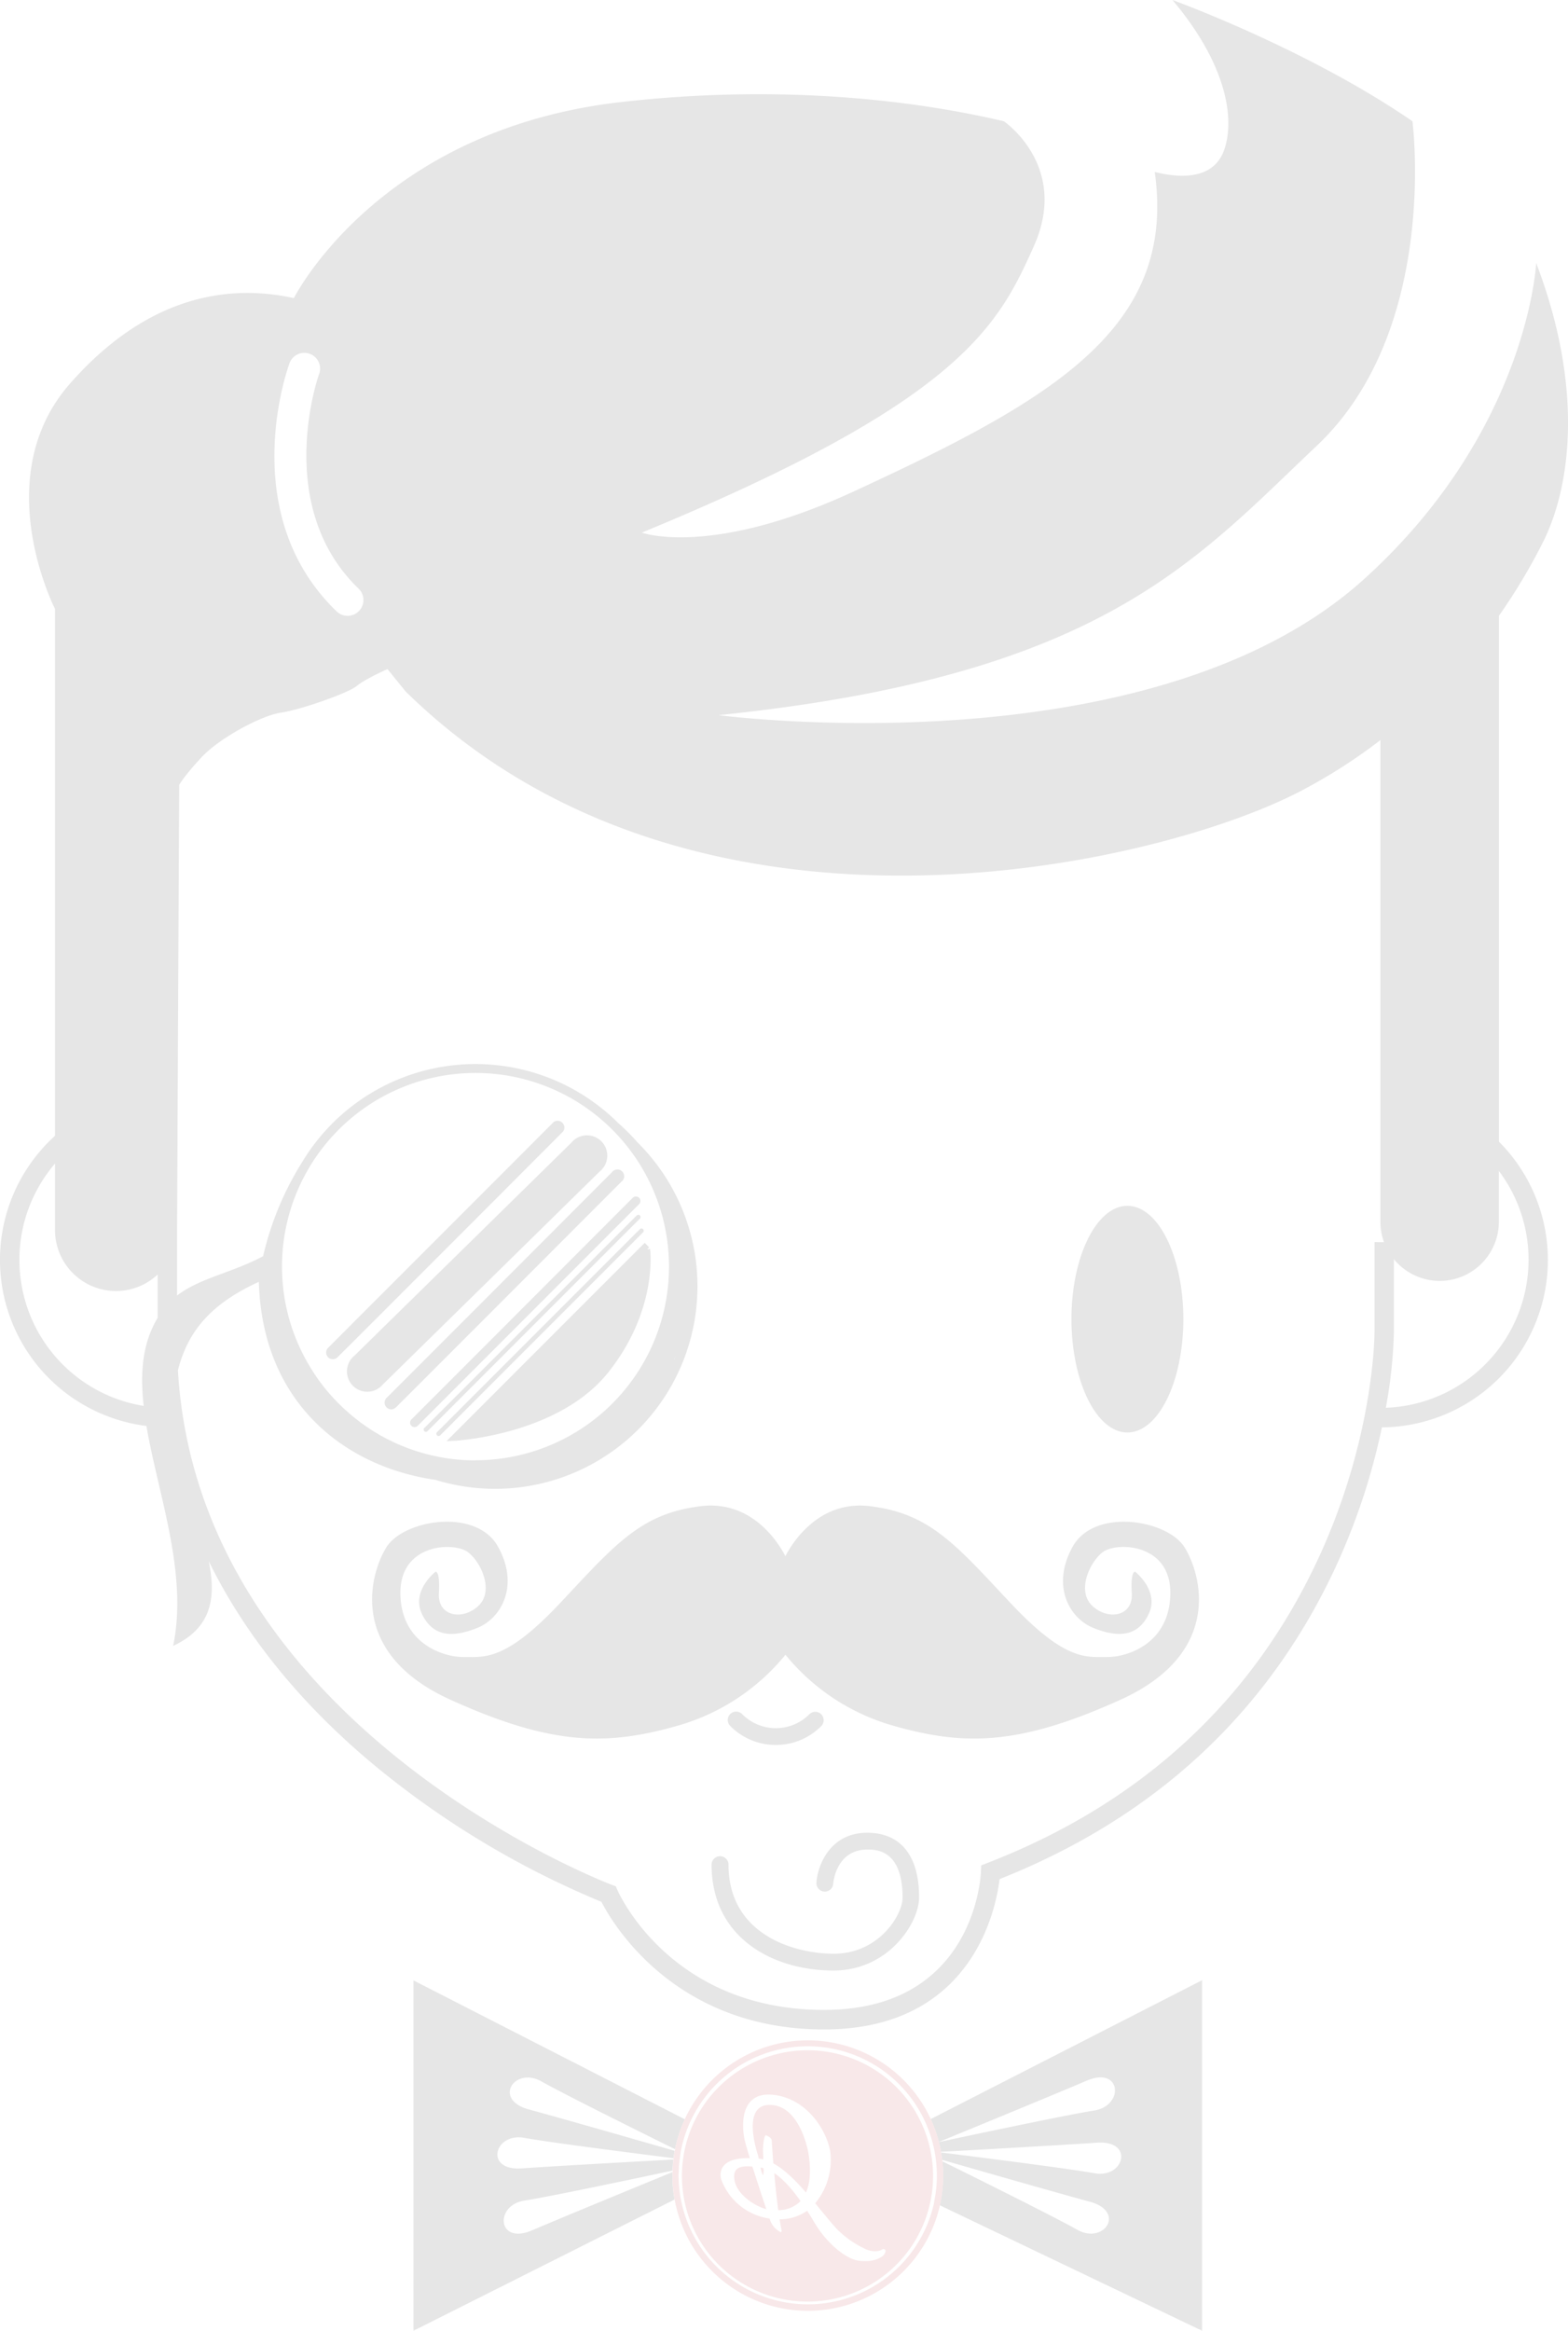 <svg id="Layer_1" data-name="Layer 1" xmlns="http://www.w3.org/2000/svg" viewBox="0 0 463.16 688.02" opacity="0.10"><defs><style>.cls-1{fill:#fff;opacity:0;}.cls-2{fill:#b9131a;opacity:1;max-width:500px}</style></defs><title>dd</title><path class="cls-1" d="M421.05,40.79c12.75,8.46,33,30.7,37,43.05S442.53,172,442.53,172L340.4,236l-136.28-8.69-9.94-28.56,159-69.54,8.38-39.11" transform="translate(-3.84 -5)"/><path class="cls-1" d="M293.21,39.21C308,41.3,333.74,51.47,349.62,56.64s34.11,52.84,34.11,52.84L205.39,179.76l-27.92-14.25s4.48-58.69,10.5-61" transform="translate(-3.84 -5)"/><path class="cls-1" d="M161.05,663.34c8.71-3.74,33.76-14,41.43-17.17,0-.15,0-.3,0-.45-8.11,1.73-36,7.66-43.69,8.84C149.8,656,150.72,667.8,161.05,663.34Z" transform="translate(-3.84 -5)"/><path class="cls-1" d="M158,645.07c9.45-.68,36.4-2.16,44.73-2.62,0-.14,0-.29.06-.43-8.42-1-36.43-4.59-44-6C149.81,634.4,146.79,645.89,158,645.07Z" transform="translate(-3.84 -5)"/><path class="cls-1" d="M160.1,627.64c9.11,2.45,35,9.87,43,12.19,0-.16,0-.32.07-.47-7.84-3.87-32.78-16.22-39.43-20C155.85,614.86,149.23,624.73,160.1,627.64Z" transform="translate(-3.84 -5)"/><path class="cls-1" d="M322,663.18c7.94,4.5,14.56-5.36,3.69-8.28-9.33-2.5-36.18-10.21-43.58-12.34,0,.14.05.28.07.43C289.57,646.61,315.27,659.34,322,663.18Z" transform="translate(-3.84 -5)"/><path class="cls-1" d="M106.65,186.87a4.66,4.66,0,0,0,3.23-8c-25.38-24.32-12-62.67-11.85-63.15a4.66,4.66,0,1,0-8.77-3.18c-.66,1.8-15.69,44.46,14.16,73.07A4.69,4.69,0,0,0,106.65,186.87Z" transform="translate(-3.84 -5)"/><path class="cls-1" d="M411.64,333.17V223.43a160.44,160.44,0,0,1-23.46,15c-41.73,21.9-178.93,54.54-264.47-29.35l-5.37-6.61s-6.61,2.9-9.09,5-16.53,7-22.32,7.85-18.18,7.44-23.55,13.23-6.56,8.14-6.56,8.14L56.19,368c0,.34,0,.67,0,1v18.43c6.7-5.17,16.14-6.67,25.42-11.61A90.25,90.25,0,0,1,93,348.18a59.75,59.75,0,0,1,93.53-11.58,58.67,58.67,0,0,1,5.57,5.58,59.8,59.8,0,0,1-59.62,99.67C105.48,438,81.29,419,80.3,383.4c-13.68,6.26-20.87,14.17-23.9,26.1,6.07,105.35,126.94,151.43,128.19,151.9l1.15.43.48,1.11c.64,1.44,16,35.37,61.06,35.37,44.15,0,46.25-39.12,46.31-40.78l.08-1.88,1.75-.68c44.83-17.4,77.5-47.12,97.09-88.35,17.15-36.08,17.34-67.29,17.34-68.6V371.65h2.86a17.46,17.46,0,0,1-1.07-6Zm-74.79,27.77c9.13,0,16.53,15,16.53,33.45s-7.4,33.46-16.53,33.46-16.52-15-16.52-33.46S327.73,360.94,336.85,360.94ZM250.08,586.68c-17.94,0-36-9.66-36-31.25a2.48,2.48,0,0,1,5,0c0,20.75,19.54,26.29,31.09,26.29,13.42,0,20.33-11.59,20.33-16.54C270.41,551,262.57,551,260,551c-9.18,0-10.06,9.7-10.09,10.12a2.48,2.48,0,0,1-4.95-.4c.41-5.07,4.07-14.68,15-14.68,9.91,0,15.37,6.81,15.37,19.17C275.37,572.48,266.44,586.68,250.08,586.68ZM219.59,511a2.49,2.49,0,0,1,3.5,0,14,14,0,0,0,19.81,0,2.47,2.47,0,1,1,3.5,3.5,18.94,18.94,0,0,1-26.81,0A2.48,2.48,0,0,1,219.59,511Zm115.15-4.27c-30.17,13.64-46.34,13.64-67.52,7.54a63.31,63.31,0,0,1-31.43-20.83,63.36,63.36,0,0,1-31.43,20.83c-21.19,6.1-37.35,6.1-67.52-7.54s-24.06-36.64-19-44.9,26.57-11.84,33-.36,1.08,21.2-6.11,24.07-13.08,2.69-16.31-4.13,4-12.47,4-12.47,1.4-.46,1,6.36,6.94,8.08,11.61,3.77,1.08-12.57-2.87-15.8-20.11-2.87-20.11,11.85,12.21,19,18.67,19,12.57,1.07,28.73-16.16,23.71-26.22,41.31-28.37c15.55-1.91,23.35,11.59,25,14.76,1.6-3.17,9.41-16.67,25-14.76,17.6,2.15,25.14,11.13,41.3,28.37s22.28,16.16,28.73,16.16,18.68-4.31,18.68-19-16.17-15.08-20.11-11.85-7.54,11.49-2.87,15.8,12,3.05,11.6-3.77,1-6.36,1-6.36,7.26,5.64,4,12.47-9.13,7-16.32,4.13-12.56-12.57-6.1-24.07,28-7.89,33,.36S364.9,493.09,334.74,506.74Z" transform="translate(-3.84 -5)"/><path class="cls-1" d="M327,628c9-1.39,8.09-13.23-2.24-8.78-10.12,4.35-42.29,17.53-43.62,18.08h0C282.55,637,318.19,629.35,327,628Z" transform="translate(-3.84 -5)"/><path class="cls-1" d="M446.6,365.67a17.48,17.48,0,0,1-31,11.05V398a141.47,141.47,0,0,1-2.39,22.53,43.68,43.68,0,0,0,33.41-69.88Z" transform="translate(-3.84 -5)"/><path class="cls-1" d="M196.76,401.59A57.16,57.16,0,1,0,87.13,378.91c0,1.25.05,2.48.13,3.7a56.73,56.73,0,0,0,7.41,24.63,57.61,57.61,0,0,0,5.48,8,58.23,58.23,0,0,0,6.72,6.88,57.1,57.1,0,0,0,89.89-20.49Zm-94.62,4.64a1.94,1.94,0,0,1-1.39-.58,2,2,0,0,1,0-2.79l17.61-17.62L136.9,366.7l30.48-30.47a2,2,0,0,1,2.79,2.79l-29.95,30-23,23-13.68,13.68A1.94,1.94,0,0,1,102.14,406.23Zm10.62,9.17a6,6,0,0,1-4.18-10.23l8.28-8.13,25.78-25.32,29.94-29.39a6,6,0,1,1,8.36,8.51l-33.1,32.5-29.7,29.18-1.2,1.17A6,6,0,0,1,112.76,415.4Zm7.8,5.18a1.89,1.89,0,0,1-2.59-.13,2,2,0,0,1,0-2.8l1.18-1.18L148.67,387,184.6,351a2,2,0,1,1,2.79,2.8l-38,38-28.66,28.66A2.26,2.26,0,0,1,120.56,420.58Zm5.73,5.63a1.29,1.29,0,0,1-.93-.38,1.32,1.32,0,0,1,0-1.87l24.5-24.5,40.95-41a1.33,1.33,0,0,1,1.88,1.87l-43,42.95-22.5,22.51A1.31,1.31,0,0,1,126.29,426.21Zm3.36,1.44a.66.66,0,0,1-.47-1.13l20.33-20.33,42.4-42.4a.66.66,0,0,1,.94,0,.65.65,0,0,1,0,.93l-43.61,43.61-19.13,19.13A.65.65,0,0,1,129.65,427.65Zm3.75,1.23a.66.66,0,0,1-.47-1.13l15.68-15.68,44.24-44.24a.66.66,0,0,1,.94,0,.65.65,0,0,1,0,.93L148.05,414.5l-14.18,14.19A.66.66,0,0,1,133.4,428.88Zm6.39,1.27c-.91.09-1.48.12-1.63.13l-2.44.14,10.7-10.7,47.85-47.86.66.66.66.66-.59.59.85-.11c.1.74,2.19,18.28-12.37,36.49C170.68,426.15,146.36,429.52,139.79,430.15Z" transform="translate(-3.84 -5)"/><path class="cls-1" d="M20.09,368v-19.5A43.67,43.67,0,0,0,46.28,420c-1.08-9.62-.42-18.46,4.13-26V381.19A18,18,0,0,1,20.09,368Z" transform="translate(-3.84 -5)"/><path class="cls-1" d="M327.05,646.5c9,1.65,12-9.84.76-9-10,.72-39.76,2.35-46,2.69l0,.22C288.29,641.18,319,645,327.05,646.5Z" transform="translate(-3.84 -5)"/><path d="M459.67,164.92c8.22-16.45,12-45.52-2.07-82.28v0s-2.34,49.35-50.68,93.16C343.83,233,216.09,216.1,216.09,216.1c112.81-11.58,140.5-45.32,176.75-79.56s28.21-95.75,28.21-95.75C389.85,19.35,350.16,5,350.16,5c15.71,18.6,18.6,34.71,15.29,44.22-2.43,7-9.55,9.25-20.52,6.55h0c6.48,46.12-30.14,67.18-89.07,94.37-42.23,19.49-62.44,12.08-62.44,12.08,94.16-38.77,105.24-60.93,115.82-84.59s-8.89-36.84-8.89-36.84h0c-26.95-6.33-66.54-11-113.42-5.62C115.45,43.43,90.65,93,90.65,93c-16.94-3.72-41.73-2.48-66.11,25.21s-4.45,66.53-4.45,66.53V340.27a49.4,49.4,0,0,0,27,85.65c3.46,20.32,12.33,43.46,7.89,64.92,11.5-5.34,12.7-14.32,10.52-25,11.12,22.61,28.27,43.52,51.09,62a263,263,0,0,0,64.89,38.54c3.29,6.39,21.66,37.68,65.76,37.68,43.86,0,50.82-35.64,51.86-44.38,45.4-18,78.55-48.5,98.54-90.58a191.54,191.54,0,0,0,14.39-42.77A49.41,49.41,0,0,0,446.6,342V186.76A173,173,0,0,0,459.67,164.92ZM89.26,112.51A4.66,4.66,0,1,1,98,115.69c-.17.48-13.53,38.83,11.85,63.15a4.67,4.67,0,0,1-6.46,6.74C73.57,157,88.6,114.31,89.26,112.51ZM50.41,394c-4.55,7.54-5.21,16.38-4.13,26a43.67,43.67,0,0,1-26.19-71.54V368a18,18,0,0,0,30.32,13.21Zm359.44-22.37V398c0,1.31-.19,32.52-17.34,68.6-19.59,41.23-52.26,71-97.09,88.35l-1.75.68-.08,1.88c-.06,1.66-2.16,40.78-46.31,40.78-45,0-60.42-33.93-61.06-35.37l-.48-1.11-1.15-.43c-1.25-.47-122.12-46.55-128.19-151.9,3-11.93,10.22-19.84,23.9-26.1,1,35.58,25.18,54.58,52.18,58.45a59.79,59.79,0,0,0,59.62-99.67,58.67,58.67,0,0,0-5.57-5.58A59.75,59.75,0,0,0,93,348.18a90.25,90.25,0,0,0-11.44,27.63c-9.28,4.94-18.72,6.44-25.42,11.61V369c0-.34,0-.67,0-1l.63-131.28s1.19-2.36,6.56-8.14,17.77-12.4,23.55-13.23,19.84-5.78,22.32-7.85,9.09-5,9.09-5l5.37,6.61c85.54,83.89,222.74,51.25,264.47,29.35a160.44,160.44,0,0,0,23.46-15V365.67a17.46,17.46,0,0,0,1.07,6ZM144.29,436.08a56.93,56.93,0,0,1-37.42-14,58.23,58.23,0,0,1-6.72-6.88,57.61,57.61,0,0,1-5.48-8,56.73,56.73,0,0,1-7.41-24.63c-.08-1.22-.13-2.45-.13-3.7a57.16,57.16,0,1,1,57.16,57.17Zm23.4-2.12-.38.16Zm34.15-25.13c.16-.34.31-.67.46-1C202.15,408.16,202,408.49,201.84,408.83Zm1.11-2.52q.28-.71.57-1.44Q203.24,405.61,203,406.31Zm1.06-2.8c.16-.47.32-.93.47-1.39C204.33,402.58,204.17,403,204,403.51Zm1.07-3.39c.07-.26.15-.52.22-.78C205.23,399.6,205.15,399.86,205.08,400.12Zm1.9-10.35c0-.37.05-.73.08-1.1C207,389,207,389.4,207,389.77Zm248.37-12.89a43.76,43.76,0,0,1-42.16,43.67A141.47,141.47,0,0,0,415.58,398v-21.3a17.48,17.48,0,0,0,31-11.05v-15A43.52,43.52,0,0,1,455.35,376.88Z" transform="translate(-3.84 -5)"/><path d="M336.85,427.85c9.13,0,16.53-15,16.53-33.46s-7.4-33.45-16.53-33.45-16.52,15-16.52,33.45S327.73,427.85,336.85,427.85Z" transform="translate(-3.84 -5)"/><path d="M260,546c-11,0-14.63,9.61-15,14.68a2.48,2.48,0,0,0,4.95.4c0-.42.91-10.12,10.09-10.12,2.57,0,10.41,0,10.41,14.21,0,5-6.91,16.54-20.33,16.54-11.55,0-31.09-5.54-31.09-26.29a2.48,2.48,0,0,0-5,0c0,21.59,18.1,31.25,36,31.25,16.36,0,25.29-14.2,25.29-21.5C275.37,552.82,269.91,546,260,546Z" transform="translate(-3.84 -5)"/><path d="M281.15,637.28c1.33-.55,33.5-13.73,43.62-18.08C335.1,614.75,336,626.59,327,628c-8.82,1.37-44.46,9-45.86,9.31.24.94.46,1.9.64,2.87,6.26-.34,36-2,46-2.69,11.22-.81,8.2,10.68-.76,9-8-1.46-38.76-5.32-45.23-6.12.13.72.25,1.44.33,2.18,7.4,2.13,34.25,9.84,43.58,12.34,10.87,2.92,4.25,12.78-3.69,8.28-6.77-3.84-32.47-16.57-39.82-20.19a39.63,39.63,0,0,1,.23,4.25,40.39,40.39,0,0,1-1,8.72L358.92,693V589.52l-80.18,41A39.36,39.36,0,0,1,281.15,637.28Z" transform="translate(-3.84 -5)"/><path d="M202.48,646.17c-7.67,3.14-32.72,13.43-41.43,17.17-10.33,4.46-11.25-7.39-2.24-8.78,7.67-1.18,35.58-7.11,43.69-8.84,0-1.1.11-2.19.24-3.27-8.33.46-35.28,1.94-44.73,2.62-11.22.82-8.2-10.67.77-9,7.59,1.39,35.6,4.93,44,6,.1-.74.2-1.47.34-2.19-8.08-2.32-33.93-9.74-43-12.19-10.87-2.91-4.25-12.78,3.68-8.28,6.65,3.78,31.59,16.13,39.43,20a40.09,40.09,0,0,1,2.9-8.83l-80.16-41V693l77.13-38.74a39.81,39.81,0,0,1-.66-7C202.42,646.88,202.47,646.53,202.48,646.17Z" transform="translate(-3.84 -5)"/><path d="M320.73,461.48c-6.46,11.5-1.08,21.2,6.1,24.07s13.08,2.69,16.32-4.13-4-12.47-4-12.47-1.4-.46-1,6.36-6.94,8.08-11.6,3.77-1.08-12.57,2.87-15.8,20.11-2.87,20.11,11.85-12.21,19-18.68,19-12.57,1.07-28.73-16.16-23.7-26.22-41.3-28.37c-15.55-1.91-23.36,11.59-25,14.76-1.61-3.17-9.41-16.67-25-14.76-17.6,2.15-25.14,11.13-41.31,28.37s-22.27,16.16-28.73,16.16-18.67-4.31-18.67-19,16.15-15.08,20.11-11.85,7.54,11.49,2.87,15.8-12,3.05-11.61-3.77-1-6.36-1-6.36-7.26,5.64-4,12.47,9.13,7,16.31,4.13,12.57-12.57,6.11-24.07-28-7.89-33,.36-11.14,31.25,19,44.9,46.33,13.64,67.52,7.54a63.36,63.36,0,0,0,31.43-20.83,63.31,63.31,0,0,0,31.43,20.83c21.18,6.1,37.35,6.1,67.52-7.54s24.05-36.64,19-44.9S327.19,450,320.73,461.48Z" transform="translate(-3.84 -5)"/><path d="M233,520.08a18.8,18.8,0,0,0,13.41-5.56,2.47,2.47,0,1,0-3.5-3.5,14,14,0,0,1-19.81,0,2.48,2.48,0,1,0-3.5,3.51A18.8,18.8,0,0,0,233,520.08Z" transform="translate(-3.84 -5)"/><path d="M147.84,383.34l33.1-32.5a6,6,0,1,0-8.36-8.51l-29.94,29.39L116.86,397l-8.28,8.13a6,6,0,1,0,8.36,8.52l1.2-1.17Z" transform="translate(-3.84 -5)"/><path d="M187.39,353.82a2,2,0,1,0-2.79-2.8L148.67,387l-29.52,29.52L118,417.65a2,2,0,0,0,1.39,3.38,2,2,0,0,0,1.2-.45,2.26,2.26,0,0,0,.2-.13l28.66-28.66Z" transform="translate(-3.84 -5)"/><path d="M140.22,369l29.95-30a2,2,0,0,0-2.79-2.79L136.9,366.7l-18.54,18.54-17.61,17.62a2,2,0,0,0,0,2.79,2,2,0,0,0,2.79,0L117.22,392Z" transform="translate(-3.84 -5)"/><path d="M192.69,360.37a1.33,1.33,0,0,0-1.88-1.87l-40.95,41L125.36,424a1.32,1.32,0,0,0,0,1.87,1.29,1.29,0,0,0,.93.38,1.31,1.31,0,0,0,.94-.38l22.5-22.51Z" transform="translate(-3.84 -5)"/><path d="M192.85,364.72a.65.65,0,0,0,0-.93.66.66,0,0,0-.94,0l-42.4,42.4-20.33,20.33a.66.66,0,0,0,.47,1.13.65.65,0,0,0,.46-.19l19.13-19.13Z" transform="translate(-3.84 -5)"/><path d="M193.79,368.76a.65.65,0,0,0,0-.93.66.66,0,0,0-.94,0l-44.24,44.24-15.68,15.68a.66.66,0,0,0,.94.94l14.18-14.19Z" transform="translate(-3.84 -5)"/><path d="M195.85,373.66l-.85.11.59-.59-.66-.66-.66-.66-47.85,47.86-10.7,10.7,2.44-.14c.15,0,.72,0,1.63-.13,6.57-.63,30.89-4,43.69-20C198,391.94,196,374.4,195.85,373.66Z" transform="translate(-3.84 -5)"/><path class="cls-1" d="M264.42,669c-1.7,1.06-4.38.08-4.38.08a28.68,28.68,0,0,1-8.88-5.93c-2-2.17-4.21-4.93-6.52-7.72A20,20,0,0,0,249.05,640c-1.31-6.7-7.2-15.47-16.9-16.55s-9.25,8.91-8.42,13c.22,1.08.82,3.17,1.59,5.68-10.56-.2-8.48,6.2-8.48,6.2a17.88,17.88,0,0,0,14.31,11.65c.08.24.15.43.19.56a6.31,6.31,0,0,0,2.86,3.33c.59.38.52-.31.52-.31-.21-1-.41-2.18-.59-3.37a13.91,13.91,0,0,0,8.13-2.52c.79,1.24,1.52,2.44,2.16,3.52,3.48,5.89,9.28,10.8,13.17,11.24s5.69-.54,6.57-1.12c1.48-1,1.23-2.07,1.23-2.07A.73.73,0,0,0,264.42,669Zm-43.57-20.2c-.71-3.57,1-4.66,5.23-4.3,1.37,4.35,3,9.31,4.11,12.58C226.45,656.13,221.62,652.65,220.85,648.82Zm7.66-4,.25,0c.2,0,.41.11.61.16a5.63,5.63,0,0,1-.15,2.13A7.86,7.86,0,0,1,228.51,644.82Zm5.22,12.59c-.49-3.62-.89-7.52-1.19-10.94,2.83,1.87,5.5,5,7.78,8.25A9.29,9.29,0,0,1,233.73,657.41Zm8.21-5.15c-3.09-3.56-6.34-6.8-9.64-8.6-.31-3.94-.48-6.74-.48-6.74,0-.72-.93-1.19-1.4-1.45s-.4-.13-.71.39a16,16,0,0,0-.46,4.18c0,.16,0,1.2.07,2.44a7.26,7.26,0,0,0-1-.22l-.33,0c-.09-.48-.16-.81-.16-.81-1.53-4.75-4.11-16,4.32-15s10.59,14.5,10.59,14.5C243.51,646.16,243.06,649.78,241.94,652.26Z" transform="translate(-3.84 -5)"/><path class="cls-1" d="M257.44,612.13a38.19,38.19,0,0,0-52.5,28.09s0,.08,0,.12c-.11.63-.2,1.27-.29,1.91,0,0,0,.06,0,.1-.13,1-.21,2-.25,3a.22.22,0,0,0,0,.08c0,.61-.09,1.21-.09,1.84a38.14,38.14,0,1,0,53.17-35.11Zm21.27,42.51a37,37,0,1,1,.74-7.4A37,37,0,0,1,278.71,654.64Z" transform="translate(-3.84 -5)"/><path class="cls-2" d="M282.22,643c0-.15-.05-.29-.07-.43-.08-.74-.2-1.46-.33-2.18l0-.22c-.18-1-.4-1.93-.64-2.87h0a39.36,39.36,0,0,0-2.41-6.79,40,40,0,0,0-75.53,8.87c0,.15,0,.31-.07.47-.14.72-.24,1.45-.34,2.19,0,.14-.05.29-.06.43-.13,1.08-.2,2.17-.24,3.27,0,.15,0,.3,0,.45,0,.36-.06.71-.06,1.07A40,40,0,0,0,281.47,656a40.39,40.39,0,0,0,1-8.72A39.63,39.63,0,0,0,282.22,643Zm-2.45,12.16a38.19,38.19,0,0,1-75.5-7.91c0-.63.06-1.23.09-1.84a.22.22,0,0,1,0-.08c0-1,.12-2,.25-3,0,0,0-.07,0-.1.09-.64.18-1.28.29-1.91,0,0,0-.08,0-.12a38.31,38.31,0,0,1,19.27-26.53,38.15,38.15,0,0,1,55.56,41.46Z" transform="translate(-3.84 -5)"/><path class="cls-2" d="M220.85,648.82c.77,3.83,5.6,7.31,9.34,8.28-1.1-3.27-2.74-8.23-4.11-12.58C221.84,644.16,220.14,645.25,220.85,648.82Z" transform="translate(-3.84 -5)"/><path class="cls-2" d="M228.76,644.85l-.25,0a7.86,7.86,0,0,0,.71,2.32,5.63,5.63,0,0,0,.15-2.13C229.17,645,229,644.89,228.76,644.85Z" transform="translate(-3.84 -5)"/><path class="cls-2" d="M232.54,646.47c.3,3.42.7,7.32,1.19,10.94a9.29,9.29,0,0,0,6.59-2.69C238,651.48,235.37,648.34,232.54,646.47Z" transform="translate(-3.84 -5)"/><path class="cls-2" d="M232.12,626.39c-8.43-.93-5.85,10.28-4.32,15,0,0,.07.33.16.81l.33,0a7.26,7.26,0,0,1,1,.22c0-1.24-.08-2.28-.07-2.44a16,16,0,0,1,.46-4.18c.31-.52.23-.65.71-.39s1.42.73,1.4,1.45c0,0,.17,2.8.48,6.74,3.3,1.8,6.55,5,9.64,8.6,1.12-2.48,1.57-6.1.77-11.37C242.71,640.89,240.56,627.33,232.12,626.39Z" transform="translate(-3.84 -5)"/><path class="cls-2" d="M242.43,610.21a37.09,37.09,0,1,0,33.65,21.64A37,37,0,0,0,242.43,610.21Zm21.73,61c-.88.58-2.67,1.55-6.57,1.12s-9.69-5.35-13.17-11.24c-.64-1.08-1.37-2.28-2.16-3.52a13.91,13.91,0,0,1-8.13,2.52c.18,1.19.38,2.34.59,3.37,0,0,.07.69-.52.31a6.31,6.31,0,0,1-2.86-3.33c0-.13-.11-.32-.19-.56a17.88,17.88,0,0,1-14.31-11.65s-2.08-6.4,8.48-6.2c-.77-2.51-1.37-4.6-1.59-5.68-.83-4-1.27-14,8.42-13s15.59,9.85,16.9,16.55a20,20,0,0,1-4.41,15.47c2.31,2.79,4.5,5.55,6.52,7.72A28.68,28.68,0,0,0,260,669.1s2.68,1,4.38-.08a.73.73,0,0,1,1,.16S265.64,670.29,264.16,671.25Z" transform="translate(-3.84 -5)"/></svg>